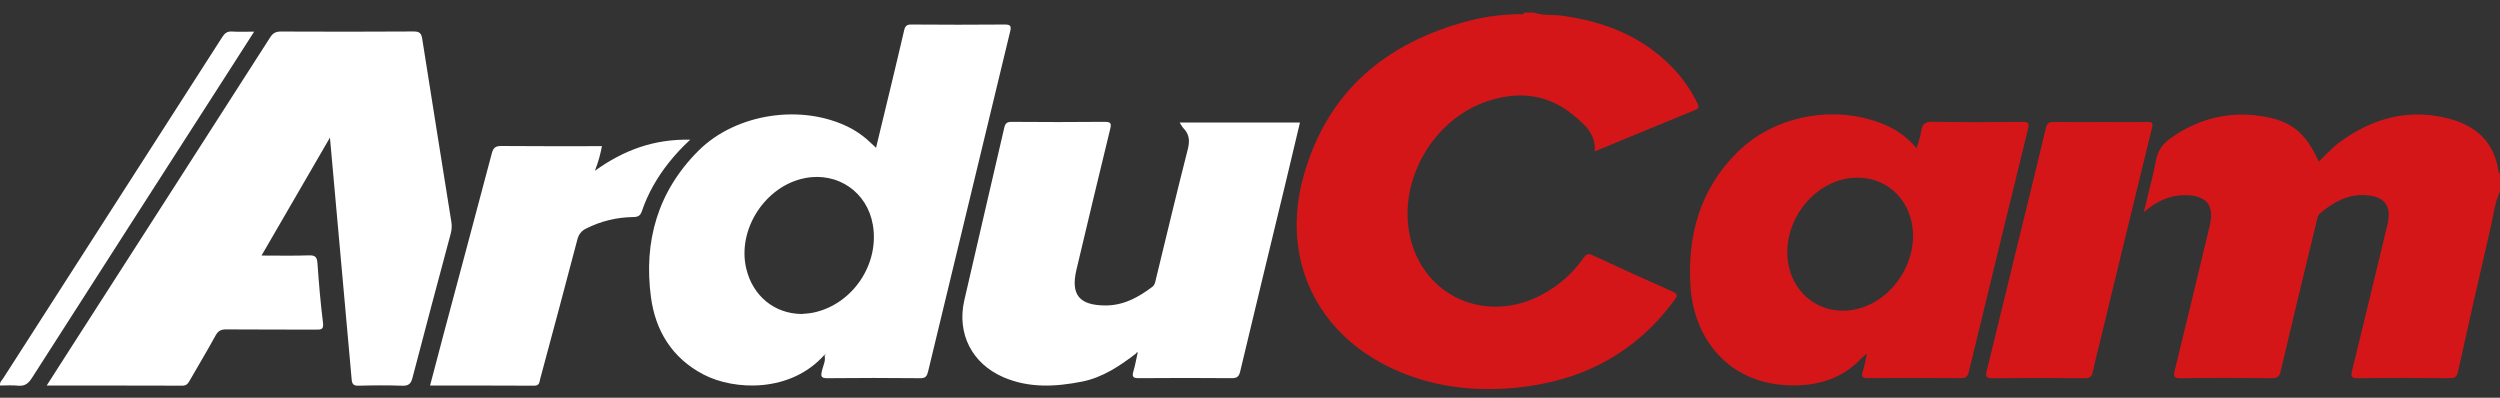 <svg width="132" height="21" viewBox="0 0 132 21" fill="none" xmlns="http://www.w3.org/2000/svg">
<rect x="0" y="0" width="132" height="21" fill="#333333" stroke="none"/>
<g clip-path="url(#clip0_2216_3116)">
<path d="M80.991 0.666C81.473 0.837 81.982 0.76 82.478 0.829C84.703 1.137 86.701 1.911 88.292 3.553C88.837 4.116 89.282 4.751 89.626 5.457C89.712 5.635 89.716 5.72 89.511 5.804C87.742 6.527 85.977 7.259 84.203 7.993C84.276 7.081 83.661 6.566 83.085 6.087C81.74 4.969 80.197 4.796 78.561 5.333C75.678 6.279 73.815 9.504 74.438 12.444C75.121 15.663 78.488 17.149 81.446 15.541C82.323 15.065 83.051 14.424 83.616 13.609C83.762 13.398 83.872 13.378 84.096 13.482C85.497 14.13 86.9 14.772 88.312 15.396C88.602 15.524 88.573 15.619 88.414 15.837C86.364 18.637 83.566 20.105 80.143 20.461C77.856 20.698 75.636 20.441 73.534 19.467C69.475 17.589 67.608 13.607 68.838 9.259C70.094 4.819 73.182 2.245 77.57 1.096C78.436 0.869 79.325 0.762 80.224 0.748C80.312 0.746 80.43 0.801 80.477 0.665H80.99L80.991 0.666Z" fill="#D51619"/>
<path d="M132 10.094C131.726 10.698 131.656 11.357 131.508 11.993C130.917 14.538 130.346 17.088 129.778 19.637C129.722 19.891 129.613 19.969 129.352 19.967C127.732 19.954 126.112 19.949 124.492 19.97C124.114 19.975 124.124 19.841 124.195 19.551C124.823 16.986 125.441 14.419 126.059 11.851C126.3 10.848 125.891 10.351 124.858 10.303C123.918 10.258 123.195 10.688 122.514 11.251C122.352 11.385 122.344 11.573 122.302 11.745C121.667 14.367 121.031 16.988 120.415 19.614C120.349 19.896 120.239 19.969 119.964 19.966C118.358 19.954 116.752 19.949 115.146 19.969C114.766 19.973 114.75 19.868 114.831 19.538C115.457 17.001 116.062 14.46 116.673 11.921C116.931 10.842 116.517 10.328 115.414 10.305C114.588 10.289 113.898 10.602 113.193 11.202C113.433 10.198 113.671 9.319 113.846 8.427C113.948 7.912 114.225 7.565 114.633 7.279C116.161 6.207 117.849 5.824 119.682 6.18C121.063 6.448 121.766 7.077 122.431 8.533C122.805 8.18 123.138 7.797 123.548 7.497C125.305 6.213 127.241 5.703 129.371 6.283C130.781 6.667 131.723 7.554 131.924 9.075C131.928 9.107 131.974 9.133 131.999 9.161V10.095L132 10.094Z" fill="#D51619"/>
<path d="M2.465 20.356C2.875 19.715 3.238 19.146 3.603 18.579C7.158 13.045 10.716 7.512 14.264 1.974C14.415 1.738 14.572 1.664 14.843 1.665C17.175 1.675 19.506 1.678 21.836 1.662C22.146 1.66 22.246 1.752 22.292 2.043C22.798 5.267 23.317 8.49 23.831 11.714C23.865 11.925 23.854 12.129 23.797 12.341C23.117 14.877 22.44 17.415 21.777 19.957C21.695 20.272 21.563 20.378 21.231 20.366C20.465 20.338 19.696 20.344 18.929 20.365C18.663 20.372 18.589 20.274 18.568 20.034C18.282 16.808 17.989 13.585 17.699 10.361C17.609 9.368 17.521 8.374 17.421 7.265C16.194 9.382 15.021 11.402 13.808 13.493C14.687 13.493 15.502 13.512 16.317 13.483C16.658 13.472 16.739 13.588 16.762 13.904C16.837 14.947 16.922 15.991 17.053 17.029C17.1 17.396 16.971 17.406 16.685 17.404C15.107 17.394 13.529 17.407 11.951 17.392C11.676 17.39 11.522 17.461 11.386 17.709C10.944 18.514 10.47 19.302 10.013 20.099C9.925 20.253 9.844 20.364 9.63 20.363C7.272 20.354 4.915 20.358 2.465 20.358V20.356Z" fill="white"/>
<path d="M43.531 18.735C41.748 20.746 38.774 20.624 37.145 19.774C35.487 18.908 34.606 17.466 34.37 15.687C33.978 12.739 34.731 10.1 36.88 7.956C38.866 5.974 42.373 5.459 44.874 6.747C45.125 6.876 45.364 7.034 45.588 7.206C45.811 7.376 46.009 7.58 46.255 7.803C46.521 6.704 46.781 5.631 47.039 4.556C47.276 3.567 47.513 2.578 47.742 1.588C47.79 1.38 47.876 1.293 48.11 1.295C49.76 1.307 51.409 1.31 53.057 1.295C53.381 1.292 53.398 1.407 53.335 1.666C51.886 7.651 50.441 13.637 49.001 19.625C48.944 19.861 48.869 19.972 48.588 19.969C46.954 19.953 45.319 19.951 43.684 19.969C43.327 19.974 43.339 19.84 43.399 19.573C43.461 19.295 43.625 19.027 43.525 18.725C43.54 18.768 43.564 18.774 43.595 18.743C43.599 18.738 43.595 18.725 43.595 18.716C43.573 18.723 43.552 18.73 43.53 18.737L43.531 18.735ZM42.319 16.579C42.53 16.556 42.744 16.55 42.951 16.505C45.012 16.069 46.438 13.965 46.089 11.884C45.798 10.146 44.24 9.068 42.506 9.403C40.408 9.808 38.909 12.118 39.403 14.186C39.748 15.63 40.889 16.56 42.319 16.579V16.579Z" fill="white"/>
<path d="M101.199 7.827C101.295 7.479 101.4 7.212 101.437 6.936C101.489 6.549 101.644 6.42 102.062 6.428C103.638 6.461 105.217 6.448 106.794 6.435C107.087 6.433 107.154 6.504 107.084 6.787C106.034 11.066 104.99 15.347 103.955 19.63C103.893 19.888 103.796 19.968 103.532 19.965C101.898 19.954 100.264 19.953 98.629 19.965C98.326 19.968 98.259 19.893 98.357 19.605C98.452 19.327 98.493 19.031 98.578 18.658C98.436 18.783 98.346 18.852 98.268 18.934C97.224 20.031 95.903 20.398 94.439 20.344C91.161 20.223 89.442 17.773 89.263 15.175C89.076 12.462 89.746 10.006 91.733 8.037C93.72 6.066 96.943 5.492 99.525 6.59C100.164 6.861 100.706 7.256 101.2 7.826L101.199 7.827ZM94.37 13.242C94.331 15.39 96.136 16.841 98.16 16.287C100.056 15.768 101.351 13.63 100.929 11.713C100.589 10.17 99.264 9.222 97.698 9.401C95.902 9.606 94.405 11.333 94.37 13.242Z" fill="#D51619"/>
<path d="M59.993 18.657C59.123 19.323 58.22 19.934 57.119 20.151C55.721 20.427 54.323 20.498 52.978 19.916C51.319 19.199 50.514 17.614 50.915 15.857C51.611 12.815 52.327 9.778 53.027 6.736C53.081 6.501 53.18 6.432 53.425 6.434C55.06 6.447 56.695 6.45 58.33 6.433C58.672 6.43 58.685 6.536 58.616 6.819C58.015 9.289 57.423 11.761 56.838 14.235C56.523 15.568 56.989 16.124 58.365 16.128C59.332 16.131 60.109 15.696 60.845 15.143C60.984 15.039 60.998 14.88 61.034 14.731C61.589 12.452 62.131 10.171 62.711 7.9C62.824 7.459 62.811 7.109 62.495 6.78C62.419 6.702 62.371 6.6 62.284 6.469H68.638C68.373 7.585 68.111 8.695 67.844 9.803C67.055 13.071 66.261 16.337 65.483 19.608C65.418 19.881 65.32 19.969 65.037 19.967C63.403 19.953 61.768 19.954 60.133 19.967C59.852 19.969 59.752 19.911 59.84 19.619C59.929 19.322 59.983 19.015 60.051 18.712C60.056 18.676 60.078 18.62 60.064 18.61C60.018 18.575 60.006 18.624 59.992 18.657L59.993 18.657Z" fill="white"/>
<path d="M36.445 7.374C35.991 7.796 35.631 8.187 35.301 8.604C34.692 9.376 34.206 10.219 33.891 11.15C33.807 11.397 33.685 11.456 33.436 11.46C32.56 11.473 31.723 11.673 30.938 12.072C30.698 12.194 30.559 12.366 30.486 12.642C29.843 15.099 29.183 17.552 28.522 20.005C28.479 20.164 28.495 20.366 28.209 20.364C26.39 20.353 24.573 20.358 22.707 20.358C22.956 19.412 23.193 18.5 23.436 17.59C24.281 14.426 25.131 11.262 25.968 8.095C26.045 7.803 26.161 7.705 26.474 7.709C28.235 7.726 29.996 7.717 31.782 7.717C31.703 8.129 31.61 8.506 31.41 9.017C32.946 7.913 34.552 7.334 36.445 7.376V7.374Z" fill="white"/>
<path d="M110.894 6.442C111.717 6.442 112.542 6.454 113.366 6.436C113.658 6.43 113.684 6.512 113.62 6.773C112.679 10.613 111.749 14.454 110.817 18.296C110.707 18.748 110.591 19.2 110.492 19.654C110.443 19.88 110.352 19.971 110.096 19.969C108.462 19.954 106.829 19.953 105.196 19.969C104.863 19.972 104.828 19.873 104.899 19.583C105.505 17.13 106.097 14.673 106.695 12.218C107.137 10.407 107.591 8.599 108.013 6.784C108.082 6.492 108.197 6.432 108.465 6.438C109.274 6.452 110.084 6.443 110.894 6.443L110.894 6.442Z" fill="#D51619"/>
<path d="M13.419 1.671C12.945 2.41 12.515 3.083 12.083 3.755C8.614 9.155 5.142 14.553 1.683 19.96C1.491 20.26 1.299 20.401 0.94 20.363C0.633 20.33 0.319 20.356 0.005 20.356C-0.029 20.18 0.098 20.084 0.17 19.973C4.026 13.965 7.886 7.959 11.74 1.95C11.867 1.751 11.996 1.649 12.245 1.665C12.608 1.688 12.973 1.671 13.419 1.671Z" fill="white"/>
</g>
<defs>
<clipPath id="clip0_2216_3116">
<rect width="132" height="19.878" fill="white" transform="translate(0 0.666)"/>
</clipPath>
</defs>
</svg>
